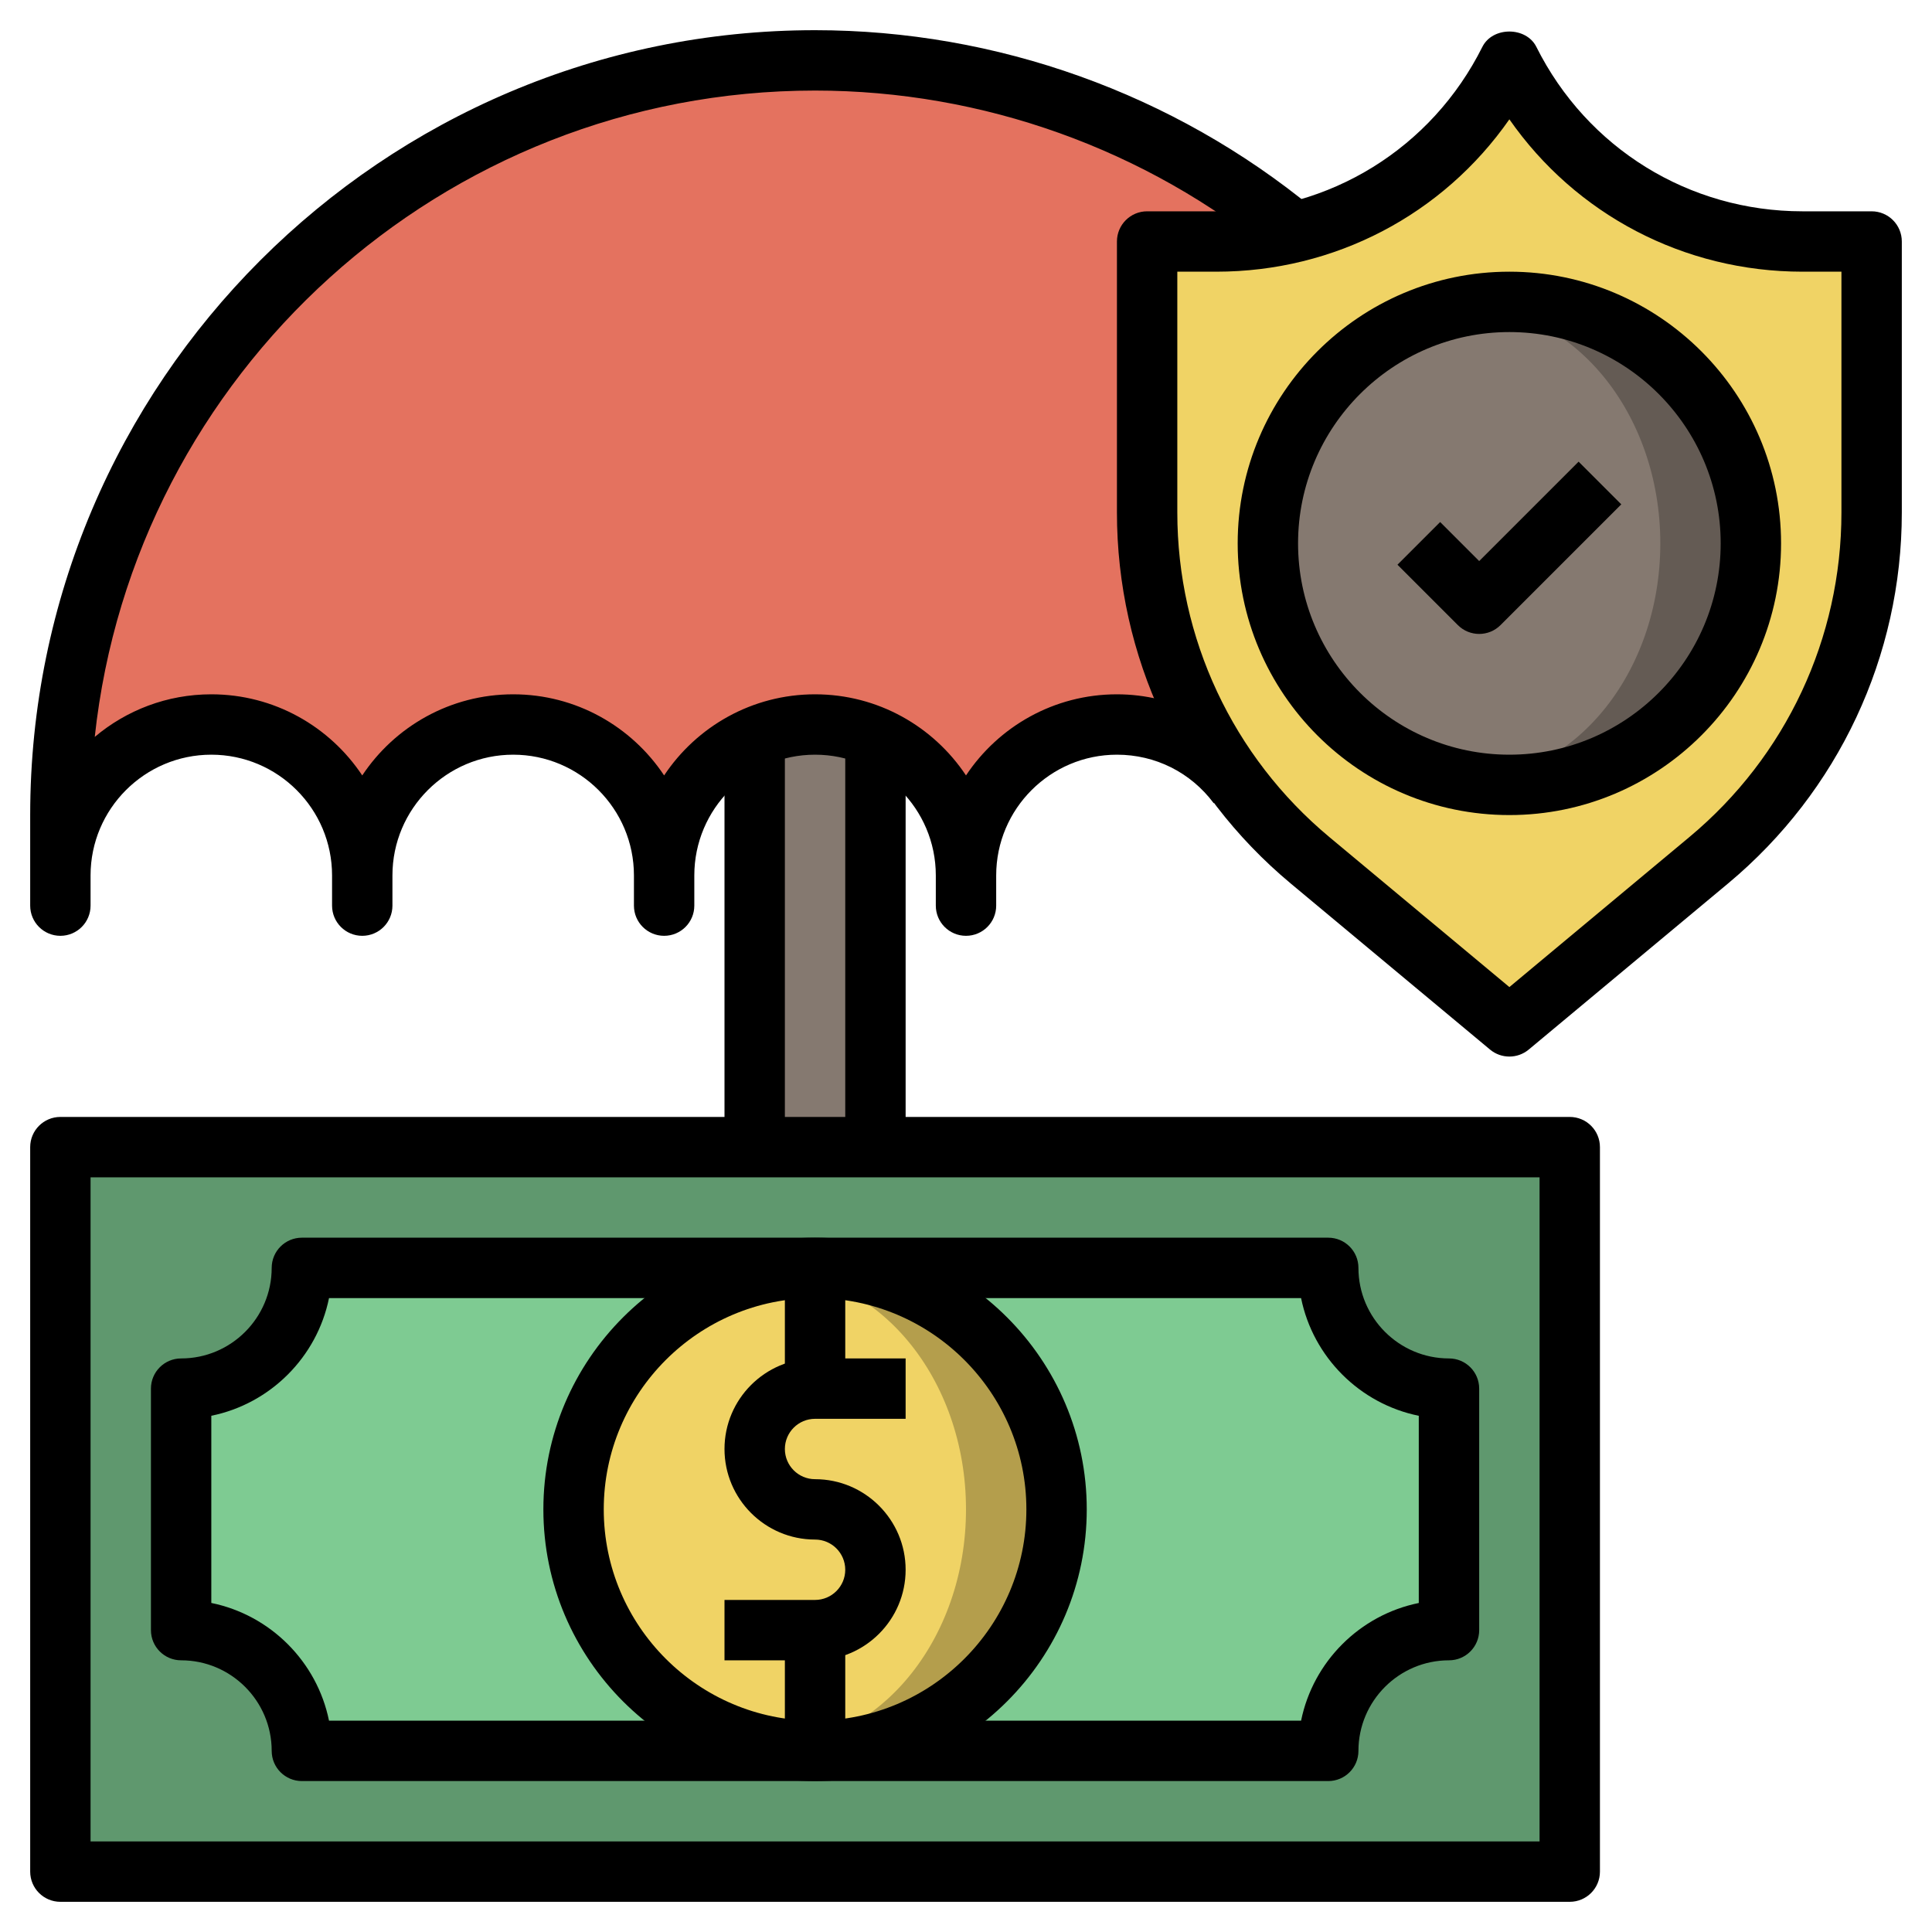 <svg id="Layer_3" enable-background="new 0 0 64 64" height="512" viewBox="0 0 64 64" width="512" xmlns="http://www.w3.org/2000/svg"><path d="m25 24h4v14h-4z" fill="#857970"/><path d="m42.875 7.689c-.835.204-1.701.311-2.583.311h-2.292v8.974c0 3.288 1.078 6.45 3.02 9.027l-.012.009c-.912-1.22-2.368-2.01-4.008-2.01-2.761 0-5 2.239-5 5v1-1c0-2.761-2.239-5-5-5-2.761 0-5 2.239-5 5v1-1c0-2.761-2.239-5-5-5-2.761 0-5 2.239-5 5v1-1c0-2.761-2.239-5-5-5-2.761 0-5 2.239-5 5v1-3c0-13.807 11.193-25 25-25 6.027 0 11.556 2.133 15.874 5.685z" fill="#e4725f"/><path d="m62 8v8.974c0 4.452-1.977 8.673-5.397 11.523l-6.603 5.503-6.603-5.502c-3.42-2.85-5.397-7.072-5.397-11.524v-8.974h2.292c4.111 0 7.87-2.323 9.708-6 1.839 3.677 5.597 6 9.708 6z" fill="#f0d365"/><circle cx="50" cy="18" fill="#645b54" r="8"/><ellipse cx="48.5" cy="18" fill="#857970" rx="6.5" ry="7.855"/><path d="m2 38h50v24h-50z" fill="#5f986e"/><path d="m44 58c0-2.209 1.791-4 4-4v-8c-2.209 0-4-1.791-4-4h-34c0 2.209-1.791 4-4 4v8c2.209 0 4 1.791 4 4z" fill="#7ecb92"/><circle cx="27" cy="50" fill="#b49e4c" r="8"/><ellipse cx="25.5" cy="50" fill="#f0d365" rx="6.5" ry="7.855"/><path d="m32 31c-.552 0-1-.447-1-1v-1c0-2.206-1.794-4-4-4s-4 1.794-4 4v1c0 .553-.448 1-1 1s-1-.447-1-1v-1c0-2.206-1.794-4-4-4s-4 1.794-4 4v1c0 .553-.448 1-1 1s-1-.447-1-1v-1c0-2.206-1.794-4-4-4s-4 1.794-4 4v1c0 .553-.448 1-1 1s-1-.447-1-1v-3c0-14.337 11.664-26 26-26 6.013 0 11.875 2.1 16.509 5.913l-1.271 1.545c-4.277-3.52-9.688-5.458-15.238-5.458-12.359 0-22.566 9.391-23.861 21.411 1.044-.88 2.392-1.411 3.861-1.411 2.084 0 3.924 1.068 5 2.687 1.076-1.619 2.916-2.687 5-2.687s3.924 1.068 5 2.687c1.076-1.619 2.916-2.687 5-2.687s3.924 1.068 5 2.687c1.076-1.619 2.916-2.687 5-2.687 1.883 0 3.681.901 4.809 2.411l-1.602 1.197c-.764-1.022-1.933-1.608-3.207-1.608-2.206 0-4 1.794-4 4v1c0 .553-.448 1-1 1z"/><path d="m52 63h-50c-.552 0-1-.447-1-1v-24c0-.553.448-1 1-1h50c.552 0 1 .447 1 1v24c0 .553-.448 1-1 1zm-49-2h48v-22h-48z"/><path d="m27 55h-3v-2h3c.551 0 1-.448 1-1s-.449-1-1-1c-1.654 0-3-1.346-3-3s1.346-3 3-3h3v2h-3c-.551 0-1 .448-1 1s.449 1 1 1c1.654 0 3 1.346 3 3s-1.346 3-3 3z"/><path d="m26 54h2v4h-2z"/><path d="m27 59c-4.962 0-9-4.037-9-9s4.038-9 9-9 9 4.037 9 9-4.038 9-9 9zm0-16c-3.86 0-7 3.141-7 7s3.14 7 7 7 7-3.141 7-7-3.14-7-7-7z"/><path d="m44 59h-34c-.552 0-1-.447-1-1 0-1.654-1.346-3-3-3-.552 0-1-.447-1-1v-8c0-.553.448-1 1-1 1.654 0 3-1.346 3-3 0-.553.448-1 1-1h34c.552 0 1 .447 1 1 0 1.654 1.346 3 3 3 .552 0 1 .447 1 1v8c0 .553-.448 1-1 1-1.654 0-3 1.346-3 3 0 .553-.448 1-1 1zm-33.101-2h32.201c.398-1.956 1.943-3.501 3.899-3.899v-6.201c-1.956-.398-3.501-1.943-3.899-3.899h-32.201c-.398 1.955-1.943 3.5-3.899 3.898v6.201c1.956.399 3.501 1.944 3.899 3.9z"/><path d="m24 25h2v13h-2z"/><path d="m28 25h2v13h-2z"/><path d="m50 35c-.228 0-.455-.077-.64-.231l-6.603-5.502c-3.658-3.05-5.757-7.531-5.757-12.292v-8.975c0-.553.448-1 1-1h2.292c3.756 0 7.134-2.087 8.813-5.447.339-.678 1.45-.678 1.789 0 1.68 3.36 5.058 5.447 8.814 5.447h2.292c.552 0 1 .447 1 1v8.975c0 4.762-2.099 9.242-5.757 12.292l-6.603 5.502c-.185.154-.412.231-.64.231zm-11-26v7.975c0 4.167 1.836 8.087 5.038 10.755l5.962 4.968 5.962-4.969c3.202-2.667 5.038-6.587 5.038-10.754v-7.975h-1.292c-3.928 0-7.511-1.896-9.708-5.047-2.197 3.151-5.78 5.047-9.708 5.047z"/><path d="m50 27c-4.962 0-9-4.037-9-9s4.038-9 9-9 9 4.037 9 9-4.038 9-9 9zm0-16c-3.86 0-7 3.141-7 7s3.14 7 7 7 7-3.141 7-7-3.14-7-7-7z"/><path d="m49 21c-.256 0-.512-.098-.707-.293l-2-2 1.414-1.414 1.293 1.293 3.293-3.293 1.414 1.414-4 4c-.195.195-.451.293-.707.293z"/><path d="m26 42h2v4h-2z"/></svg>